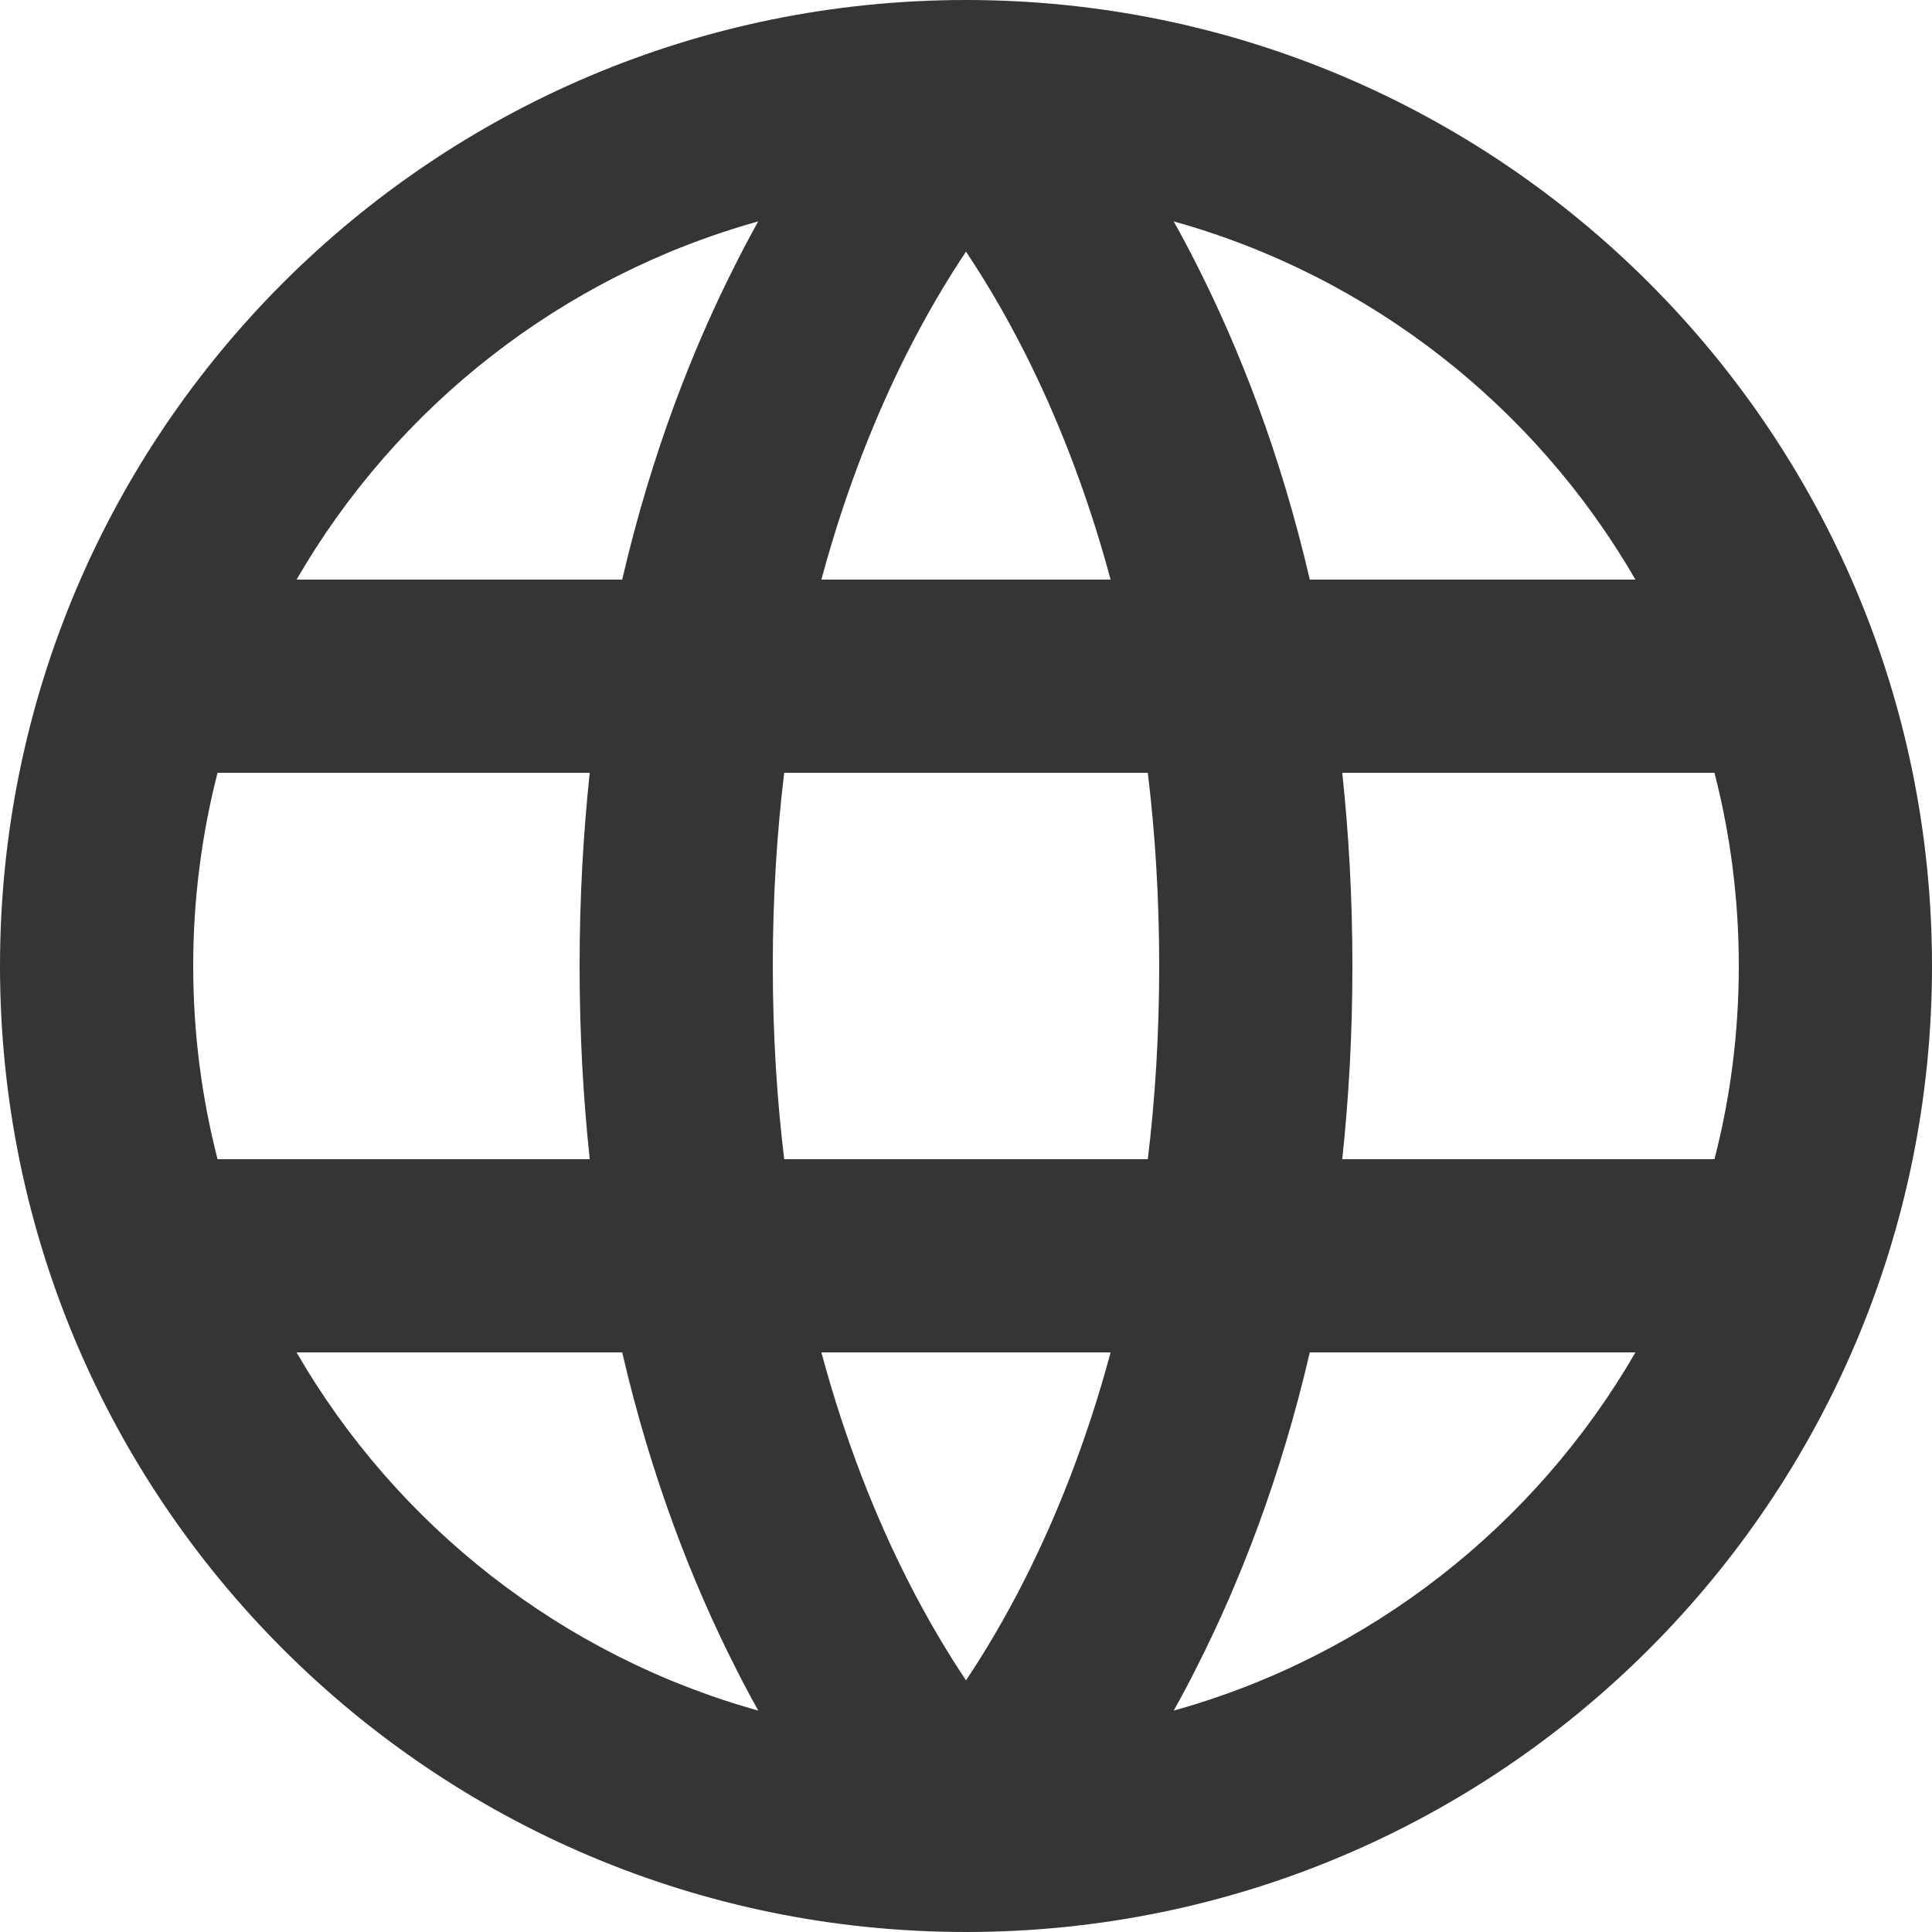 <svg width="20" height="20" viewBox="0 0 20 20" fill="none" xmlns="http://www.w3.org/2000/svg">
<path fill-rule="evenodd" clip-rule="evenodd" d="M2.252 8C2.088 8.639 2 9.309 2 10C2 10.691 2.088 11.361 2.252 12H6.105C6.038 11.373 6 10.706 6 10C6 9.294 6.038 8.627 6.105 8H2.252ZM3.07 6H6.441C6.746 4.687 7.174 3.605 7.608 2.748C7.688 2.588 7.769 2.436 7.849 2.292C5.814 2.859 4.105 4.21 3.07 6ZM10 2.605C9.813 2.885 9.603 3.233 9.392 3.65C9.077 4.274 8.757 5.056 8.503 6H11.497C11.243 5.056 10.923 4.274 10.608 3.65C10.397 3.233 10.187 2.885 10 2.605ZM11.882 8H8.118C8.043 8.618 8 9.285 8 10C8 10.715 8.043 11.382 8.118 12H11.882C11.957 11.382 12 10.715 12 10C12 9.285 11.957 8.618 11.882 8ZM13.895 12C13.962 11.373 14 10.706 14 10C14 9.294 13.962 8.627 13.895 8H17.748C17.913 8.639 18 9.309 18 10C18 10.691 17.913 11.361 17.748 12H13.895ZM11.497 14H8.503C8.757 14.944 9.077 15.726 9.392 16.35C9.603 16.767 9.813 17.115 10 17.395C10.187 17.115 10.397 16.767 10.608 16.35C10.923 15.726 11.243 14.944 11.497 14ZM7.85 17.708C7.769 17.564 7.688 17.412 7.608 17.252C7.174 16.395 6.746 15.313 6.441 14H3.07C4.105 15.79 5.814 17.141 7.85 17.708ZM12.15 17.708C12.231 17.564 12.312 17.412 12.392 17.252C12.826 16.395 13.254 15.313 13.559 14H16.93C15.895 15.79 14.186 17.141 12.15 17.708ZM16.93 6H13.559C13.254 4.687 12.826 3.605 12.392 2.748C12.312 2.588 12.231 2.436 12.15 2.292C14.186 2.859 15.895 4.21 16.93 6ZM0 10C0 4.477 4.477 0 10 0C15.523 0 20 4.477 20 10C20 15.523 15.523 20 10 20C4.477 20 0 15.523 0 10Z" fill="#353535"/>
</svg>

